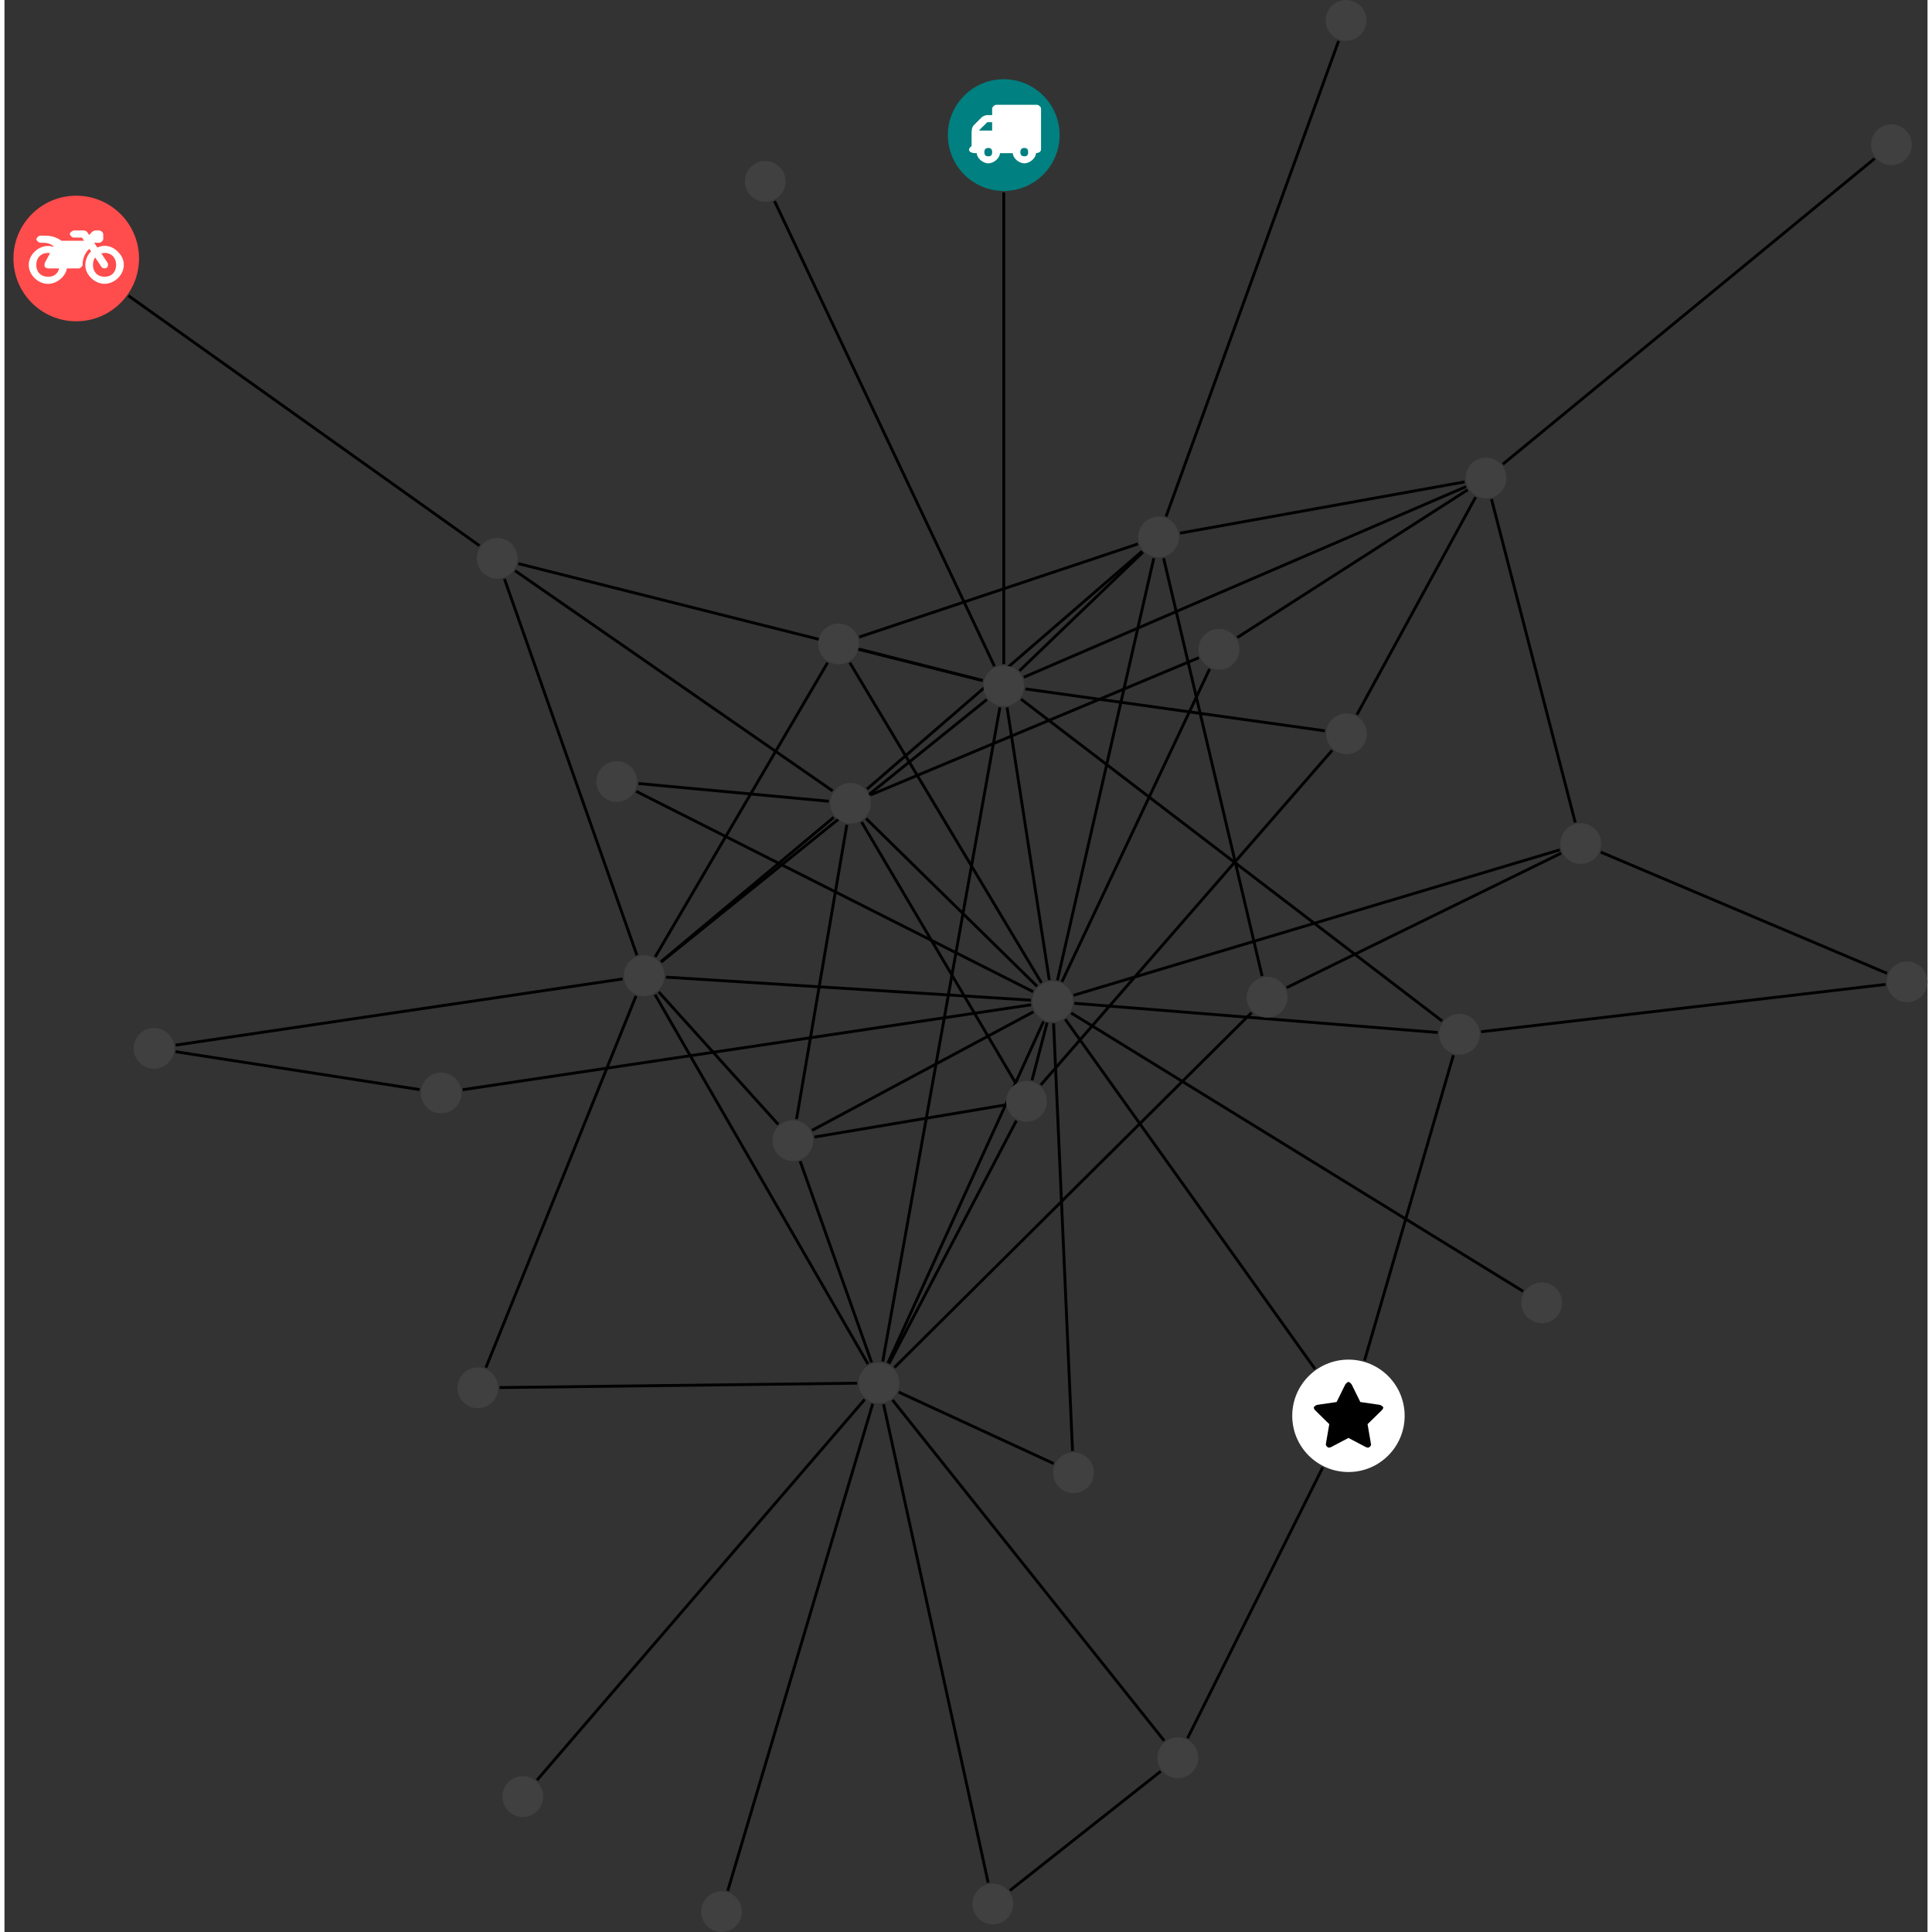 <?xml version="1.0" encoding="UTF-8"?>
<svg xmlns="http://www.w3.org/2000/svg" xmlns:xlink="http://www.w3.org/1999/xlink" width="267.285pt" height="267.285pt" viewBox="-1.239 0.000 266.046 267.285" version="1.1">
<rect x="-1.239" y="0.000" width="266.046" height="267.285" fill="#333333" stroke="none"/>
<defs>
<g>
<symbol overflow="visible" id="glyph0-0">
<path style="stroke:none;" d="M 1.422 -0.75 L 1.422 -7.922 L 3.562 -7.922 L 3.562 -0.891 L 1.422 -0.891 Z M 0.625 0 L 4.531 0 L 4.531 -8.812 L 0.438 -8.812 L 0.438 0 Z M 0.625 0 "/>
</symbol>
<symbol overflow="visible" id="glyph0-1">
<path style="stroke:none;" d="M 3.375 -0.844 C 3.375 -0.453 3.234 -0.266 2.844 -0.266 C 2.469 -0.266 2.297 -0.453 2.297 -0.844 C 2.297 -1.219 2.469 -1.422 2.844 -1.422 C 3.234 -1.422 3.375 -1.219 3.375 -0.844 Z M 1.594 -3.688 L 1.594 -3.859 C 1.594 -3.875 1.578 -3.875 1.594 -3.891 L 2.688 -4.969 C 2.703 -5 2.656 -4.984 2.688 -4.984 L 3.375 -4.984 L 3.375 -3.828 L 1.594 -3.828 Z M 8.359 -0.844 C 8.359 -0.453 8.219 -0.266 7.828 -0.266 C 7.453 -0.266 7.281 -0.453 7.281 -0.844 C 7.281 -1.219 7.453 -1.422 7.828 -1.422 C 8.219 -1.422 8.359 -1.219 8.359 -0.844 Z M 10.141 -6.891 C 10.141 -7.094 9.812 -7.391 9.609 -7.391 L 3.922 -7.391 C 3.719 -7.391 3.375 -7.094 3.375 -6.891 L 3.375 -5.969 L 2.672 -5.969 C 2.469 -5.969 2.078 -5.812 1.938 -5.672 L 0.844 -4.578 C 0.531 -4.266 0.531 -3.734 0.531 -3.328 L 0.531 -1.688 C 0.516 -1.688 0.172 -1.391 0.172 -1.203 C 0.172 -0.781 0.781 -0.703 1.062 -0.703 L 1.25 -0.703 C 1.25 -0.047 2.062 0.703 2.844 0.703 C 3.641 0.703 4.453 -0.047 4.453 -0.703 L 6.234 -0.703 C 6.234 -0.047 7.047 0.703 7.828 0.703 C 8.625 0.703 9.438 -0.047 9.438 -0.703 C 9.547 -0.703 10.141 -0.781 10.141 -1.203 Z M 10.141 -6.891 "/>
</symbol>
<symbol overflow="visible" id="glyph0-2">
<path style="stroke:none;" d="M 12.969 -2.906 C 12.844 -3.984 11.859 -5.016 10.781 -5.219 C 10.234 -5.328 9.703 -5.219 9.328 -5.031 L 8.875 -5.688 L 9.609 -5.688 C 9.812 -5.688 10.141 -5.984 10.141 -6.188 L 10.141 -6.891 C 10.141 -7.094 9.812 -7.391 9.609 -7.391 L 9.047 -7.391 C 8.969 -7.391 8.734 -7.312 8.656 -7.25 L 8.188 -6.766 L 7.891 -7.203 C 7.828 -7.281 7.594 -7.391 7.484 -7.391 L 6.078 -7.391 C 5.906 -7.391 5.547 -7.125 5.516 -6.953 C 5.484 -6.734 5.828 -6.406 6.047 -6.406 L 7.188 -6.406 L 7.484 -5.969 L 4.344 -5.969 C 4.141 -6.125 3.375 -6.672 2.141 -6.672 L 1.422 -6.672 C 1.219 -6.672 0.891 -6.375 0.891 -6.188 C 0.891 -5.984 1.219 -5.688 1.422 -5.688 L 1.781 -5.688 C 2.484 -5.688 2.906 -5.516 3.281 -5.188 L 3.25 -5.141 C 3.078 -5.188 2.797 -5.25 2.5 -5.25 C 1.109 -5.25 -0.172 -4 -0.172 -2.625 C -0.172 -1.25 1.109 0 2.5 0 C 3.75 0 4.953 -1.062 5.109 -2.141 L 6.766 -2.141 C 6.969 -2.141 7.281 -2.438 7.281 -2.625 C 7.281 -3.609 7.688 -4.391 8.219 -4.844 L 8.453 -4.5 C 7.969 -4.062 7.578 -3.203 7.672 -2.359 C 7.781 -1.172 8.969 -0.094 10.141 -0.016 C 11.703 0.094 13.156 -1.344 12.969 -2.906 Z M 2.5 -0.984 C 1.516 -0.984 0.875 -1.641 0.875 -2.625 C 0.875 -3.594 1.516 -4.281 2.5 -4.281 C 2.672 -4.281 2.844 -4.234 2.781 -4.25 L 2.047 -2.891 C 2 -2.781 2 -2.469 2.047 -2.359 C 2.125 -2.25 2.375 -2.141 2.5 -2.141 L 4.031 -2.141 C 3.891 -1.453 3.344 -0.984 2.5 -0.984 Z M 10.328 -0.984 C 9.344 -0.984 8.719 -1.641 8.719 -2.625 C 8.719 -3.109 8.859 -3.469 9.031 -3.641 L 9.906 -2.328 C 9.969 -2.219 10.203 -2.141 10.328 -2.141 C 10.391 -2.141 10.594 -2.188 10.641 -2.234 C 10.812 -2.344 10.844 -2.75 10.734 -2.922 L 9.875 -4.219 C 9.859 -4.219 10.094 -4.281 10.328 -4.281 C 11.297 -4.281 11.922 -3.594 11.922 -2.625 C 11.922 -1.641 11.297 -0.984 10.328 -0.984 Z M 10.328 -0.984 "/>
</symbol>
<symbol overflow="visible" id="glyph0-3">
<path style="stroke:none;" d="M 9.438 -5.078 C 9.438 -5.25 9.078 -5.453 8.938 -5.469 L 6.266 -5.859 L 5.078 -8.266 C 5.031 -8.375 4.75 -8.641 4.625 -8.641 C 4.5 -8.641 4.234 -8.375 4.172 -8.266 L 2.984 -5.859 L 0.312 -5.469 C 0.172 -5.453 -0.172 -5.25 -0.172 -5.078 C -0.172 -4.969 -0.062 -4.781 0.016 -4.719 L 1.969 -2.797 L 1.5 -0.062 C 1.5 -0.016 1.5 0.016 1.5 0.047 C 1.5 0.203 1.75 0.453 1.906 0.453 C 1.984 0.453 2.188 0.406 2.25 0.359 L 4.625 -0.891 L 7 0.359 C 7.062 0.406 7.266 0.453 7.344 0.453 C 7.5 0.453 7.75 0.203 7.75 0.047 C 7.75 0.016 7.75 -0.016 7.734 -0.062 L 7.266 -2.797 L 9.234 -4.719 C 9.297 -4.781 9.438 -4.969 9.438 -5.078 Z M 9.438 -5.078 "/>
</symbol>
</g>
<clipPath id="clip1">
  <path d="M 132 239 L 165 239 L 165 267.285 L 132 267.285 Z M 132 239 "/>
</clipPath>
<clipPath id="clip2">
  <path d="M 93 188 L 125 188 L 125 267.285 L 93 267.285 Z M 93 188 "/>
</clipPath>
<clipPath id="clip3">
  <path d="M 213 112 L 264.809 112 L 264.809 141 L 213 141 Z M 213 112 "/>
</clipPath>
<clipPath id="clip4">
  <path d="M 197 130 L 264.809 130 L 264.809 149 L 197 149 Z M 197 130 "/>
</clipPath>
<clipPath id="clip5">
  <path d="M 95 261 L 101 261 L 101 267.285 L 95 267.285 Z M 95 261 "/>
</clipPath>
<clipPath id="clip6">
  <path d="M 259 133 L 264.809 133 L 264.809 139 L 259 139 Z M 259 133 "/>
</clipPath>
</defs>
<g id="surface1">
<path style="fill:none;stroke-width:0.399;stroke-linecap:butt;stroke-linejoin:miter;stroke:rgb(0%,0%,0%);stroke-opacity:1;stroke-miterlimit:10;" d="M 0.002 -7.928 L 0.002 -73.186 " transform="matrix(1,0,0,-1,137.006,18.689)"/>
<path style="fill:none;stroke-width:0.399;stroke-linecap:butt;stroke-linejoin:miter;stroke:rgb(0%,0%,0%);stroke-opacity:1;stroke-miterlimit:10;" d="M 25.428 -221.791 L 44.127 -184.323 " transform="matrix(1,0,0,-1,137.006,18.689)"/>
<g clip-path="url(#clip1)" clip-rule="nonzero">
<path style="fill:none;stroke-width:0.399;stroke-linecap:butt;stroke-linejoin:miter;stroke:rgb(0%,0%,0%);stroke-opacity:1;stroke-miterlimit:10;" d="M 21.713 -226.366 L 0.857 -242.85 " transform="matrix(1,0,0,-1,137.006,18.689)"/>
</g>
<path style="fill:none;stroke-width:0.399;stroke-linecap:butt;stroke-linejoin:miter;stroke:rgb(0%,0%,0%);stroke-opacity:1;stroke-miterlimit:10;" d="M 22.201 -222.135 L -15.389 -174.995 " transform="matrix(1,0,0,-1,137.006,18.689)"/>
<g clip-path="url(#clip2)" clip-rule="nonzero">
<path style="fill:none;stroke-width:0.399;stroke-linecap:butt;stroke-linejoin:miter;stroke:rgb(0%,0%,0%);stroke-opacity:1;stroke-miterlimit:10;" d="M -38.182 -242.889 L -18.131 -175.526 " transform="matrix(1,0,0,-1,137.006,18.689)"/>
</g>
<path style="fill:none;stroke-width:0.399;stroke-linecap:butt;stroke-linejoin:miter;stroke:rgb(0%,0%,0%);stroke-opacity:1;stroke-miterlimit:10;" d="M -121.084 -22.229 L -72.537 -56.799 " transform="matrix(1,0,0,-1,137.006,18.689)"/>
<path style="fill:none;stroke-width:0.399;stroke-linecap:butt;stroke-linejoin:miter;stroke:rgb(0%,0%,0%);stroke-opacity:1;stroke-miterlimit:10;" d="M 71.857 -159.963 L 9.33 -121.452 " transform="matrix(1,0,0,-1,137.006,18.689)"/>
<path style="fill:none;stroke-width:0.399;stroke-linecap:butt;stroke-linejoin:miter;stroke:rgb(0%,0%,0%);stroke-opacity:1;stroke-miterlimit:10;" d="M -71.639 -170.514 L -50.877 -119.1 " transform="matrix(1,0,0,-1,137.006,18.689)"/>
<path style="fill:none;stroke-width:0.399;stroke-linecap:butt;stroke-linejoin:miter;stroke:rgb(0%,0%,0%);stroke-opacity:1;stroke-miterlimit:10;" d="M -69.748 -173.276 L -20.287 -172.67 " transform="matrix(1,0,0,-1,137.006,18.689)"/>
<path style="fill:none;stroke-width:0.399;stroke-linecap:butt;stroke-linejoin:miter;stroke:rgb(0%,0%,0%);stroke-opacity:1;stroke-miterlimit:10;" d="M 46.33 13.033 L 22.455 -52.768 " transform="matrix(1,0,0,-1,137.006,18.689)"/>
<path style="fill:none;stroke-width:0.399;stroke-linecap:butt;stroke-linejoin:miter;stroke:rgb(0%,0%,0%);stroke-opacity:1;stroke-miterlimit:10;" d="M 49.916 -169.53 L 62.205 -127.295 " transform="matrix(1,0,0,-1,137.006,18.689)"/>
<path style="fill:none;stroke-width:0.399;stroke-linecap:butt;stroke-linejoin:miter;stroke:rgb(0%,0%,0%);stroke-opacity:1;stroke-miterlimit:10;" d="M 43.056 -170.698 L 8.514 -122.327 " transform="matrix(1,0,0,-1,137.006,18.689)"/>
<path style="fill:none;stroke-width:0.399;stroke-linecap:butt;stroke-linejoin:miter;stroke:rgb(0%,0%,0%);stroke-opacity:1;stroke-miterlimit:10;" d="M -2.154 -241.772 L -16.627 -175.584 " transform="matrix(1,0,0,-1,137.006,18.689)"/>
<path style="fill:none;stroke-width:0.399;stroke-linecap:butt;stroke-linejoin:miter;stroke:rgb(0%,0%,0%);stroke-opacity:1;stroke-miterlimit:10;" d="M -31.709 -9.131 L -1.291 -73.475 " transform="matrix(1,0,0,-1,137.006,18.689)"/>
<path style="fill:none;stroke-width:0.399;stroke-linecap:butt;stroke-linejoin:miter;stroke:rgb(0%,0%,0%);stroke-opacity:1;stroke-miterlimit:10;" d="M -80.811 -132.053 L -114.572 -126.807 " transform="matrix(1,0,0,-1,137.006,18.689)"/>
<path style="fill:none;stroke-width:0.399;stroke-linecap:butt;stroke-linejoin:miter;stroke:rgb(0%,0%,0%);stroke-opacity:1;stroke-miterlimit:10;" d="M -74.846 -132.069 L 3.775 -120.319 " transform="matrix(1,0,0,-1,137.006,18.689)"/>
<path style="fill:none;stroke-width:0.399;stroke-linecap:butt;stroke-linejoin:miter;stroke:rgb(0%,0%,0%);stroke-opacity:1;stroke-miterlimit:10;" d="M 120.478 -3.248 L 69.053 -45.526 " transform="matrix(1,0,0,-1,137.006,18.689)"/>
<path style="fill:none;stroke-width:0.399;stroke-linecap:butt;stroke-linejoin:miter;stroke:rgb(0%,0%,0%);stroke-opacity:1;stroke-miterlimit:10;" d="M 32.314 -69.51 L 64.181 -49.073 " transform="matrix(1,0,0,-1,137.006,18.689)"/>
<path style="fill:none;stroke-width:0.399;stroke-linecap:butt;stroke-linejoin:miter;stroke:rgb(0%,0%,0%);stroke-opacity:1;stroke-miterlimit:10;" d="M 26.99 -72.303 L -18.412 -91.28 " transform="matrix(1,0,0,-1,137.006,18.689)"/>
<path style="fill:none;stroke-width:0.399;stroke-linecap:butt;stroke-linejoin:miter;stroke:rgb(0%,0%,0%);stroke-opacity:1;stroke-miterlimit:10;" d="M 28.482 -73.866 L 8.049 -117.143 " transform="matrix(1,0,0,-1,137.006,18.689)"/>
<path style="fill:none;stroke-width:0.399;stroke-linecap:butt;stroke-linejoin:miter;stroke:rgb(0%,0%,0%);stroke-opacity:1;stroke-miterlimit:10;" d="M -50.537 -89.709 L -24.201 -92.163 " transform="matrix(1,0,0,-1,137.006,18.689)"/>
<path style="fill:none;stroke-width:0.399;stroke-linecap:butt;stroke-linejoin:miter;stroke:rgb(0%,0%,0%);stroke-opacity:1;stroke-miterlimit:10;" d="M -50.846 -90.791 L 4.068 -118.51 " transform="matrix(1,0,0,-1,137.006,18.689)"/>
<path style="fill:none;stroke-width:0.399;stroke-linecap:butt;stroke-linejoin:miter;stroke:rgb(0%,0%,0%);stroke-opacity:1;stroke-miterlimit:10;" d="M 6.912 -183.791 L -14.533 -173.901 " transform="matrix(1,0,0,-1,137.006,18.689)"/>
<path style="fill:none;stroke-width:0.399;stroke-linecap:butt;stroke-linejoin:miter;stroke:rgb(0%,0%,0%);stroke-opacity:1;stroke-miterlimit:10;" d="M 9.517 -182.041 L 6.896 -122.885 " transform="matrix(1,0,0,-1,137.006,18.689)"/>
<path style="fill:none;stroke-width:0.399;stroke-linecap:butt;stroke-linejoin:miter;stroke:rgb(0%,0%,0%);stroke-opacity:1;stroke-miterlimit:10;" d="M 39.142 -117.948 L 77.111 -99.346 " transform="matrix(1,0,0,-1,137.006,18.689)"/>
<path style="fill:none;stroke-width:0.399;stroke-linecap:butt;stroke-linejoin:miter;stroke:rgb(0%,0%,0%);stroke-opacity:1;stroke-miterlimit:10;" d="M 35.74 -116.338 L 22.119 -58.541 " transform="matrix(1,0,0,-1,137.006,18.689)"/>
<path style="fill:none;stroke-width:0.399;stroke-linecap:butt;stroke-linejoin:miter;stroke:rgb(0%,0%,0%);stroke-opacity:1;stroke-miterlimit:10;" d="M 34.291 -121.401 L -15.131 -170.506 " transform="matrix(1,0,0,-1,137.006,18.689)"/>
<path style="fill:none;stroke-width:0.399;stroke-linecap:butt;stroke-linejoin:miter;stroke:rgb(0%,0%,0%);stroke-opacity:1;stroke-miterlimit:10;" d="M 45.435 -85.112 L 5.127 -131.405 " transform="matrix(1,0,0,-1,137.006,18.689)"/>
<path style="fill:none;stroke-width:0.399;stroke-linecap:butt;stroke-linejoin:miter;stroke:rgb(0%,0%,0%);stroke-opacity:1;stroke-miterlimit:10;" d="M 48.861 -80.186 L 65.279 -50.092 " transform="matrix(1,0,0,-1,137.006,18.689)"/>
<path style="fill:none;stroke-width:0.399;stroke-linecap:butt;stroke-linejoin:miter;stroke:rgb(0%,0%,0%);stroke-opacity:1;stroke-miterlimit:10;" d="M 44.428 -82.42 L 2.99 -76.62 " transform="matrix(1,0,0,-1,137.006,18.689)"/>
<g clip-path="url(#clip3)" clip-rule="nonzero">
<path style="fill:none;stroke-width:0.399;stroke-linecap:butt;stroke-linejoin:miter;stroke:rgb(0%,0%,0%);stroke-opacity:1;stroke-miterlimit:10;" d="M 82.599 -99.198 L 122.205 -115.975 " transform="matrix(1,0,0,-1,137.006,18.689)"/>
</g>
<path style="fill:none;stroke-width:0.399;stroke-linecap:butt;stroke-linejoin:miter;stroke:rgb(0%,0%,0%);stroke-opacity:1;stroke-miterlimit:10;" d="M 79.064 -95.1 L 67.478 -50.366 " transform="matrix(1,0,0,-1,137.006,18.689)"/>
<path style="fill:none;stroke-width:0.399;stroke-linecap:butt;stroke-linejoin:miter;stroke:rgb(0%,0%,0%);stroke-opacity:1;stroke-miterlimit:10;" d="M 76.928 -98.885 L 9.654 -119.006 " transform="matrix(1,0,0,-1,137.006,18.689)"/>
<path style="fill:none;stroke-width:0.399;stroke-linecap:butt;stroke-linejoin:miter;stroke:rgb(0%,0%,0%);stroke-opacity:1;stroke-miterlimit:10;" d="M -64.572 -227.581 L -19.24 -174.92 " transform="matrix(1,0,0,-1,137.006,18.689)"/>
<path style="fill:none;stroke-width:0.399;stroke-linecap:butt;stroke-linejoin:miter;stroke:rgb(0%,0%,0%);stroke-opacity:1;stroke-miterlimit:10;" d="M -19.986 -69.44 L 18.564 -56.561 " transform="matrix(1,0,0,-1,137.006,18.689)"/>
<path style="fill:none;stroke-width:0.399;stroke-linecap:butt;stroke-linejoin:miter;stroke:rgb(0%,0%,0%);stroke-opacity:1;stroke-miterlimit:10;" d="M -24.377 -73.002 L -48.225 -113.698 " transform="matrix(1,0,0,-1,137.006,18.689)"/>
<path style="fill:none;stroke-width:0.399;stroke-linecap:butt;stroke-linejoin:miter;stroke:rgb(0%,0%,0%);stroke-opacity:1;stroke-miterlimit:10;" d="M -19.924 -71.139 L -2.924 -75.459 " transform="matrix(1,0,0,-1,137.006,18.689)"/>
<path style="fill:none;stroke-width:0.399;stroke-linecap:butt;stroke-linejoin:miter;stroke:rgb(0%,0%,0%);stroke-opacity:1;stroke-miterlimit:10;" d="M -21.299 -72.987 L 5.213 -117.28 " transform="matrix(1,0,0,-1,137.006,18.689)"/>
<path style="fill:none;stroke-width:0.399;stroke-linecap:butt;stroke-linejoin:miter;stroke:rgb(0%,0%,0%);stroke-opacity:1;stroke-miterlimit:10;" d="M -67.6 -60.272 L -23.674 -90.725 " transform="matrix(1,0,0,-1,137.006,18.689)"/>
<path style="fill:none;stroke-width:0.399;stroke-linecap:butt;stroke-linejoin:miter;stroke:rgb(0%,0%,0%);stroke-opacity:1;stroke-miterlimit:10;" d="M -69.076 -61.397 L -50.752 -113.456 " transform="matrix(1,0,0,-1,137.006,18.689)"/>
<path style="fill:none;stroke-width:0.399;stroke-linecap:butt;stroke-linejoin:miter;stroke:rgb(0%,0%,0%);stroke-opacity:1;stroke-miterlimit:10;" d="M -67.151 -59.288 L -2.928 -75.463 " transform="matrix(1,0,0,-1,137.006,18.689)"/>
<path style="fill:none;stroke-width:0.399;stroke-linecap:butt;stroke-linejoin:miter;stroke:rgb(0%,0%,0%);stroke-opacity:1;stroke-miterlimit:10;" d="M -114.569 -125.901 L -52.733 -116.745 " transform="matrix(1,0,0,-1,137.006,18.689)"/>
<g clip-path="url(#clip4)" clip-rule="nonzero">
<path style="fill:none;stroke-width:0.399;stroke-linecap:butt;stroke-linejoin:miter;stroke:rgb(0%,0%,0%);stroke-opacity:1;stroke-miterlimit:10;" d="M 66.045 -124.049 L 121.986 -117.502 " transform="matrix(1,0,0,-1,137.006,18.689)"/>
</g>
<path style="fill:none;stroke-width:0.399;stroke-linecap:butt;stroke-linejoin:miter;stroke:rgb(0%,0%,0%);stroke-opacity:1;stroke-miterlimit:10;" d="M 60.65 -122.565 L 2.396 -78.034 " transform="matrix(1,0,0,-1,137.006,18.689)"/>
<path style="fill:none;stroke-width:0.399;stroke-linecap:butt;stroke-linejoin:miter;stroke:rgb(0%,0%,0%);stroke-opacity:1;stroke-miterlimit:10;" d="M 60.041 -124.155 L 9.767 -120.112 " transform="matrix(1,0,0,-1,137.006,18.689)"/>
<path style="fill:none;stroke-width:0.399;stroke-linecap:butt;stroke-linejoin:miter;stroke:rgb(0%,0%,0%);stroke-opacity:1;stroke-miterlimit:10;" d="M 0.17 -134.182 L -26.197 -138.616 " transform="matrix(1,0,0,-1,137.006,18.689)"/>
<path style="fill:none;stroke-width:0.399;stroke-linecap:butt;stroke-linejoin:miter;stroke:rgb(0%,0%,0%);stroke-opacity:1;stroke-miterlimit:10;" d="M 1.611 -131.084 L -19.662 -95.041 " transform="matrix(1,0,0,-1,137.006,18.689)"/>
<path style="fill:none;stroke-width:0.399;stroke-linecap:butt;stroke-linejoin:miter;stroke:rgb(0%,0%,0%);stroke-opacity:1;stroke-miterlimit:10;" d="M 1.744 -136.354 L -15.869 -169.963 " transform="matrix(1,0,0,-1,137.006,18.689)"/>
<path style="fill:none;stroke-width:0.399;stroke-linecap:butt;stroke-linejoin:miter;stroke:rgb(0%,0%,0%);stroke-opacity:1;stroke-miterlimit:10;" d="M 3.908 -130.764 L 5.998 -122.791 " transform="matrix(1,0,0,-1,137.006,18.689)"/>
<path style="fill:none;stroke-width:0.399;stroke-linecap:butt;stroke-linejoin:miter;stroke:rgb(0%,0%,0%);stroke-opacity:1;stroke-miterlimit:10;" d="M 24.396 -55.069 L 63.752 -47.979 " transform="matrix(1,0,0,-1,137.006,18.689)"/>
<path style="fill:none;stroke-width:0.399;stroke-linecap:butt;stroke-linejoin:miter;stroke:rgb(0%,0%,0%);stroke-opacity:1;stroke-miterlimit:10;" d="M 19.142 -57.577 L -18.912 -90.471 " transform="matrix(1,0,0,-1,137.006,18.689)"/>
<path style="fill:none;stroke-width:0.399;stroke-linecap:butt;stroke-linejoin:miter;stroke:rgb(0%,0%,0%);stroke-opacity:1;stroke-miterlimit:10;" d="M 19.252 -57.694 L 2.174 -74.112 " transform="matrix(1,0,0,-1,137.006,18.689)"/>
<path style="fill:none;stroke-width:0.399;stroke-linecap:butt;stroke-linejoin:miter;stroke:rgb(0%,0%,0%);stroke-opacity:1;stroke-miterlimit:10;" d="M 20.756 -58.545 L 7.431 -116.928 " transform="matrix(1,0,0,-1,137.006,18.689)"/>
<path style="fill:none;stroke-width:0.399;stroke-linecap:butt;stroke-linejoin:miter;stroke:rgb(0%,0%,0%);stroke-opacity:1;stroke-miterlimit:10;" d="M -28.666 -136.139 L -21.705 -95.416 " transform="matrix(1,0,0,-1,137.006,18.689)"/>
<path style="fill:none;stroke-width:0.399;stroke-linecap:butt;stroke-linejoin:miter;stroke:rgb(0%,0%,0%);stroke-opacity:1;stroke-miterlimit:10;" d="M -31.194 -136.874 L -47.729 -118.545 " transform="matrix(1,0,0,-1,137.006,18.689)"/>
<path style="fill:none;stroke-width:0.399;stroke-linecap:butt;stroke-linejoin:miter;stroke:rgb(0%,0%,0%);stroke-opacity:1;stroke-miterlimit:10;" d="M -28.162 -141.959 L -18.283 -169.791 " transform="matrix(1,0,0,-1,137.006,18.689)"/>
<path style="fill:none;stroke-width:0.399;stroke-linecap:butt;stroke-linejoin:miter;stroke:rgb(0%,0%,0%);stroke-opacity:1;stroke-miterlimit:10;" d="M -26.514 -137.69 L 4.099 -121.295 " transform="matrix(1,0,0,-1,137.006,18.689)"/>
<path style="fill:none;stroke-width:0.399;stroke-linecap:butt;stroke-linejoin:miter;stroke:rgb(0%,0%,0%);stroke-opacity:1;stroke-miterlimit:10;" d="M 63.951 -48.639 L 2.771 -75.006 " transform="matrix(1,0,0,-1,137.006,18.689)"/>
<path style="fill:none;stroke-width:0.399;stroke-linecap:butt;stroke-linejoin:miter;stroke:rgb(0%,0%,0%);stroke-opacity:1;stroke-miterlimit:10;" d="M -23.51 -94.377 L -47.432 -114.37 " transform="matrix(1,0,0,-1,137.006,18.689)"/>
<path style="fill:none;stroke-width:0.399;stroke-linecap:butt;stroke-linejoin:miter;stroke:rgb(0%,0%,0%);stroke-opacity:1;stroke-miterlimit:10;" d="M -19.041 -94.557 L 4.607 -117.756 " transform="matrix(1,0,0,-1,137.006,18.689)"/>
<path style="fill:none;stroke-width:0.399;stroke-linecap:butt;stroke-linejoin:miter;stroke:rgb(0%,0%,0%);stroke-opacity:1;stroke-miterlimit:10;" d="M -47.401 -114.409 L -2.35 -78.096 " transform="matrix(1,0,0,-1,137.006,18.689)"/>
<path style="fill:none;stroke-width:0.399;stroke-linecap:butt;stroke-linejoin:miter;stroke:rgb(0%,0%,0%);stroke-opacity:1;stroke-miterlimit:10;" d="M -48.24 -118.916 L -18.779 -170.022 " transform="matrix(1,0,0,-1,137.006,18.689)"/>
<path style="fill:none;stroke-width:0.399;stroke-linecap:butt;stroke-linejoin:miter;stroke:rgb(0%,0%,0%);stroke-opacity:1;stroke-miterlimit:10;" d="M -46.736 -116.495 L 3.748 -119.682 " transform="matrix(1,0,0,-1,137.006,18.689)"/>
<path style="fill:none;stroke-width:0.399;stroke-linecap:butt;stroke-linejoin:miter;stroke:rgb(0%,0%,0%);stroke-opacity:1;stroke-miterlimit:10;" d="M -0.533 -79.174 L -16.74 -169.663 " transform="matrix(1,0,0,-1,137.006,18.689)"/>
<path style="fill:none;stroke-width:0.399;stroke-linecap:butt;stroke-linejoin:miter;stroke:rgb(0%,0%,0%);stroke-opacity:1;stroke-miterlimit:10;" d="M 0.463 -79.186 L 6.299 -116.889 " transform="matrix(1,0,0,-1,137.006,18.689)"/>
<path style="fill:none;stroke-width:0.399;stroke-linecap:butt;stroke-linejoin:miter;stroke:rgb(0%,0%,0%);stroke-opacity:1;stroke-miterlimit:10;" d="M -16.022 -169.889 L 5.51 -122.616 " transform="matrix(1,0,0,-1,137.006,18.689)"/>
<path style=" stroke:none;fill-rule:nonzero;fill:rgb(0%,50%,50%);fill-opacity:1;" d="M 144.734 18.688 C 144.734 14.422 141.273 10.961 137.008 10.961 C 132.738 10.961 129.277 14.422 129.277 18.688 C 129.277 22.957 132.738 26.418 137.008 26.418 C 141.273 26.418 144.734 22.957 144.734 18.688 Z M 144.734 18.688 "/>
<g style="fill:rgb(100%,100%,100%);fill-opacity:1;">
  <use xlink:href="#glyph0-1" x="132.025" y="21.892"/>
</g>
<path style=" stroke:none;fill-rule:nonzero;fill:rgb(25%,25%,25%);fill-opacity:1;" d="M 163.906 243.18 C 163.906 241.621 162.645 240.359 161.086 240.359 C 159.531 240.359 158.27 241.621 158.27 243.18 C 158.27 244.734 159.531 245.996 161.086 245.996 C 162.645 245.996 163.906 244.734 163.906 243.18 Z M 163.906 243.18 "/>
<g clip-path="url(#clip5)" clip-rule="nonzero">
<path style=" stroke:none;fill-rule:nonzero;fill:rgb(25%,25%,25%);fill-opacity:1;" d="M 100.781 264.469 C 100.781 262.91 99.52 261.648 97.965 261.648 C 96.41 261.648 95.148 262.91 95.148 264.469 C 95.148 266.023 96.41 267.285 97.965 267.285 C 99.52 267.285 100.781 266.023 100.781 264.469 Z M 100.781 264.469 "/>
</g>
<path style=" stroke:none;fill-rule:nonzero;fill:rgb(100%,29.999%,29.999%);fill-opacity:1;" d="M 17.375 35.762 C 17.375 30.965 13.484 27.074 8.688 27.074 C 3.891 27.074 0 30.965 0 35.762 C 0 40.559 3.891 44.449 8.688 44.449 C 13.484 44.449 17.375 40.559 17.375 35.762 Z M 17.375 35.762 "/>
<g style="fill:rgb(100%,100%,100%);fill-opacity:1;">
  <use xlink:href="#glyph0-2" x="2.286" y="39.274"/>
</g>
<path style=" stroke:none;fill-rule:nonzero;fill:rgb(25%,25%,25%);fill-opacity:1;" d="M 214.25 180.23 C 214.25 178.676 212.988 177.414 211.43 177.414 C 209.875 177.414 208.613 178.676 208.613 180.23 C 208.613 181.789 209.875 183.051 211.43 183.051 C 212.988 183.051 214.25 181.789 214.25 180.23 Z M 214.25 180.23 "/>
<path style=" stroke:none;fill-rule:nonzero;fill:rgb(25%,25%,25%);fill-opacity:1;" d="M 67.059 192 C 67.059 190.445 65.797 189.184 64.238 189.184 C 62.684 189.184 61.422 190.445 61.422 192 C 61.422 193.555 62.684 194.816 64.238 194.816 C 65.797 194.816 67.059 193.555 67.059 192 Z M 67.059 192 "/>
<path style=" stroke:none;fill-rule:nonzero;fill:rgb(25%,25%,25%);fill-opacity:1;" d="M 187.184 2.816 C 187.184 1.262 185.922 0 184.363 0 C 182.809 0 181.547 1.262 181.547 2.816 C 181.547 4.375 182.809 5.637 184.363 5.637 C 185.922 5.637 187.184 4.375 187.184 2.816 Z M 187.184 2.816 "/>
<path style=" stroke:none;fill-rule:nonzero;fill:rgb(100%,100%,100%);fill-opacity:1;" d="M 192.469 195.875 C 192.469 191.578 188.988 188.098 184.695 188.098 C 180.402 188.098 176.918 191.578 176.918 195.875 C 176.918 200.168 180.402 203.648 184.695 203.648 C 188.988 203.648 192.469 200.168 192.469 195.875 Z M 192.469 195.875 "/>
<g style="fill:rgb(0%,0%,0%);fill-opacity:1;">
  <use xlink:href="#glyph0-3" x="180.073" y="199.824"/>
</g>
<path style=" stroke:none;fill-rule:nonzero;fill:rgb(25%,25%,25%);fill-opacity:1;" d="M 138.312 263.406 C 138.312 261.852 137.051 260.59 135.496 260.59 C 133.941 260.59 132.68 261.852 132.68 263.406 C 132.68 264.961 133.941 266.223 135.496 266.223 C 137.051 266.223 138.312 264.961 138.312 263.406 Z M 138.312 263.406 "/>
<path style=" stroke:none;fill-rule:nonzero;fill:rgb(25%,25%,25%);fill-opacity:1;" d="M 106.824 25.09 C 106.824 23.535 105.562 22.273 104.008 22.273 C 102.453 22.273 101.191 23.535 101.191 25.09 C 101.191 26.648 102.453 27.91 104.008 27.91 C 105.562 27.91 106.824 26.648 106.824 25.09 Z M 106.824 25.09 "/>
<path style=" stroke:none;fill-rule:nonzero;fill:rgb(25%,25%,25%);fill-opacity:1;" d="M 61.996 151.203 C 61.996 149.645 60.734 148.383 59.18 148.383 C 57.621 148.383 56.359 149.645 56.359 151.203 C 56.359 152.758 57.621 154.02 59.18 154.02 C 60.734 154.02 61.996 152.758 61.996 151.203 Z M 61.996 151.203 "/>
<path style=" stroke:none;fill-rule:nonzero;fill:rgb(25%,25%,25%);fill-opacity:1;" d="M 262.633 20.02 C 262.633 18.465 261.371 17.203 259.812 17.203 C 258.258 17.203 256.996 18.465 256.996 20.02 C 256.996 21.578 258.258 22.84 259.812 22.84 C 261.371 22.84 262.633 21.578 262.633 20.02 Z M 262.633 20.02 "/>
<path style=" stroke:none;fill-rule:nonzero;fill:rgb(25%,25%,25%);fill-opacity:1;" d="M 169.598 89.824 C 169.598 88.27 168.336 87.008 166.777 87.008 C 165.223 87.008 163.961 88.27 163.961 89.824 C 163.961 91.383 165.223 92.645 166.777 92.645 C 168.336 92.645 169.598 91.383 169.598 89.824 Z M 169.598 89.824 "/>
<path style=" stroke:none;fill-rule:nonzero;fill:rgb(25%,25%,25%);fill-opacity:1;" d="M 86.285 108.117 C 86.285 106.562 85.023 105.301 83.469 105.301 C 81.91 105.301 80.648 106.562 80.648 108.117 C 80.648 109.676 81.91 110.938 83.469 110.938 C 85.023 110.938 86.285 109.676 86.285 108.117 Z M 86.285 108.117 "/>
<path style=" stroke:none;fill-rule:nonzero;fill:rgb(25%,25%,25%);fill-opacity:1;" d="M 149.477 203.742 C 149.477 202.188 148.215 200.926 146.656 200.926 C 145.102 200.926 143.84 202.188 143.84 203.742 C 143.84 205.301 145.102 206.562 146.656 206.562 C 148.215 206.562 149.477 205.301 149.477 203.742 Z M 149.477 203.742 "/>
<path style=" stroke:none;fill-rule:nonzero;fill:rgb(25%,25%,25%);fill-opacity:1;" d="M 176.258 137.961 C 176.258 136.406 174.996 135.145 173.438 135.145 C 171.883 135.145 170.621 136.406 170.621 137.961 C 170.621 139.52 171.883 140.781 173.438 140.781 C 174.996 140.781 176.258 139.52 176.258 137.961 Z M 176.258 137.961 "/>
<path style=" stroke:none;fill-rule:nonzero;fill:rgb(25%,25%,25%);fill-opacity:1;" d="M 187.242 101.523 C 187.242 99.969 185.98 98.707 184.422 98.707 C 182.867 98.707 181.605 99.969 181.605 101.523 C 181.605 103.082 182.867 104.344 184.422 104.344 C 185.98 104.344 187.242 103.082 187.242 101.523 Z M 187.242 101.523 "/>
<path style=" stroke:none;fill-rule:nonzero;fill:rgb(25%,25%,25%);fill-opacity:1;" d="M 219.645 116.707 C 219.645 115.152 218.383 113.891 216.824 113.891 C 215.27 113.891 214.008 115.152 214.008 116.707 C 214.008 118.262 215.27 119.523 216.824 119.523 C 218.383 119.523 219.645 118.262 219.645 116.707 Z M 219.645 116.707 "/>
<path style=" stroke:none;fill-rule:nonzero;fill:rgb(25%,25%,25%);fill-opacity:1;" d="M 73.285 248.551 C 73.285 246.996 72.023 245.734 70.469 245.734 C 68.91 245.734 67.648 246.996 67.648 248.551 C 67.648 250.109 68.91 251.371 70.469 251.371 C 72.023 251.371 73.285 250.109 73.285 248.551 Z M 73.285 248.551 "/>
<path style=" stroke:none;fill-rule:nonzero;fill:rgb(25%,25%,25%);fill-opacity:1;" d="M 116.977 89.086 C 116.977 87.527 115.715 86.266 114.156 86.266 C 112.602 86.266 111.34 87.527 111.34 89.086 C 111.34 90.641 112.602 91.902 114.156 91.902 C 115.715 91.902 116.977 90.641 116.977 89.086 Z M 116.977 89.086 "/>
<path style=" stroke:none;fill-rule:nonzero;fill:rgb(25%,25%,25%);fill-opacity:1;" d="M 69.746 77.238 C 69.746 75.684 68.484 74.422 66.93 74.422 C 65.371 74.422 64.109 75.684 64.109 77.238 C 64.109 78.797 65.371 80.059 66.93 80.059 C 68.484 80.059 69.746 78.797 69.746 77.238 Z M 69.746 77.238 "/>
<path style=" stroke:none;fill-rule:nonzero;fill:rgb(25%,25%,25%);fill-opacity:1;" d="M 22.273 145.031 C 22.273 143.477 21.012 142.215 19.453 142.215 C 17.898 142.215 16.637 143.477 16.637 145.031 C 16.637 146.586 17.898 147.848 19.453 147.848 C 21.012 147.848 22.273 146.586 22.273 145.031 Z M 22.273 145.031 "/>
<path style=" stroke:none;fill-rule:nonzero;fill:rgb(25%,25%,25%);fill-opacity:1;" d="M 202.871 143.086 C 202.871 141.527 201.609 140.266 200.055 140.266 C 198.496 140.266 197.234 141.527 197.234 143.086 C 197.234 144.641 198.496 145.902 200.055 145.902 C 201.609 145.902 202.871 144.641 202.871 143.086 Z M 202.871 143.086 "/>
<g clip-path="url(#clip6)" clip-rule="nonzero">
<path style=" stroke:none;fill-rule:nonzero;fill:rgb(25%,25%,25%);fill-opacity:1;" d="M 264.809 135.84 C 264.809 134.281 263.547 133.02 261.988 133.02 C 260.434 133.02 259.172 134.281 259.172 135.84 C 259.172 137.395 260.434 138.656 261.988 138.656 C 263.547 138.656 264.809 137.395 264.809 135.84 Z M 264.809 135.84 "/>
</g>
<path style=" stroke:none;fill-rule:nonzero;fill:rgb(25%,25%,25%);fill-opacity:1;" d="M 142.969 152.367 C 142.969 150.812 141.707 149.551 140.152 149.551 C 138.594 149.551 137.332 150.812 137.332 152.367 C 137.332 153.926 138.594 155.188 140.152 155.188 C 141.707 155.188 142.969 153.926 142.969 152.367 Z M 142.969 152.367 "/>
<path style=" stroke:none;fill-rule:nonzero;fill:rgb(25%,25%,25%);fill-opacity:1;" d="M 161.25 74.293 C 161.25 72.734 159.988 71.473 158.434 71.473 C 156.875 71.473 155.613 72.734 155.613 74.293 C 155.613 75.848 156.875 77.109 158.434 77.109 C 159.988 77.109 161.25 75.848 161.25 74.293 Z M 161.25 74.293 "/>
<path style=" stroke:none;fill-rule:nonzero;fill:rgb(25%,25%,25%);fill-opacity:1;" d="M 110.652 157.801 C 110.652 156.246 109.391 154.984 107.832 154.984 C 106.277 154.984 105.016 156.246 105.016 157.801 C 105.016 159.359 106.277 160.621 107.832 160.621 C 109.391 160.621 110.652 159.359 110.652 157.801 Z M 110.652 157.801 "/>
<path style=" stroke:none;fill-rule:nonzero;fill:rgb(25%,25%,25%);fill-opacity:1;" d="M 206.547 66.133 C 206.547 64.574 205.285 63.312 203.73 63.312 C 202.172 63.312 200.91 64.574 200.91 66.133 C 200.91 67.688 202.172 68.949 203.73 68.949 C 205.285 68.949 206.547 67.688 206.547 66.133 Z M 206.547 66.133 "/>
<path style=" stroke:none;fill-rule:nonzero;fill:rgb(25%,25%,25%);fill-opacity:1;" d="M 118.629 111.133 C 118.629 109.574 117.367 108.312 115.812 108.312 C 114.254 108.312 112.992 109.574 112.992 111.133 C 112.992 112.688 114.254 113.949 115.812 113.949 C 117.367 113.949 118.629 112.688 118.629 111.133 Z M 118.629 111.133 "/>
<path style=" stroke:none;fill-rule:nonzero;fill:rgb(25%,25%,25%);fill-opacity:1;" d="M 90.074 134.988 C 90.074 133.434 88.812 132.172 87.258 132.172 C 85.703 132.172 84.441 133.434 84.441 134.988 C 84.441 136.547 85.703 137.809 87.258 137.809 C 88.812 137.809 90.074 136.547 90.074 134.988 Z M 90.074 134.988 "/>
<path style=" stroke:none;fill-rule:nonzero;fill:rgb(25%,25%,25%);fill-opacity:1;" d="M 139.824 94.891 C 139.824 93.332 138.562 92.07 137.008 92.07 C 135.449 92.07 134.188 93.332 134.188 94.891 C 134.188 96.445 135.449 97.707 137.008 97.707 C 138.562 97.707 139.824 96.445 139.824 94.891 Z M 139.824 94.891 "/>
<path style=" stroke:none;fill-rule:nonzero;fill:rgb(25%,25%,25%);fill-opacity:1;" d="M 122.555 191.32 C 122.555 189.766 121.293 188.504 119.734 188.504 C 118.18 188.504 116.918 189.766 116.918 191.32 C 116.918 192.879 118.18 194.141 119.734 194.141 C 121.293 194.141 122.555 192.879 122.555 191.32 Z M 122.555 191.32 "/>
<path style=" stroke:none;fill-rule:nonzero;fill:rgb(25%,25%,25%);fill-opacity:1;" d="M 146.586 138.559 C 146.586 137 145.324 135.738 143.77 135.738 C 142.211 135.738 140.949 137 140.949 138.559 C 140.949 140.113 142.211 141.375 143.77 141.375 C 145.324 141.375 146.586 140.113 146.586 138.559 Z M 146.586 138.559 "/>
</g>
</svg>
